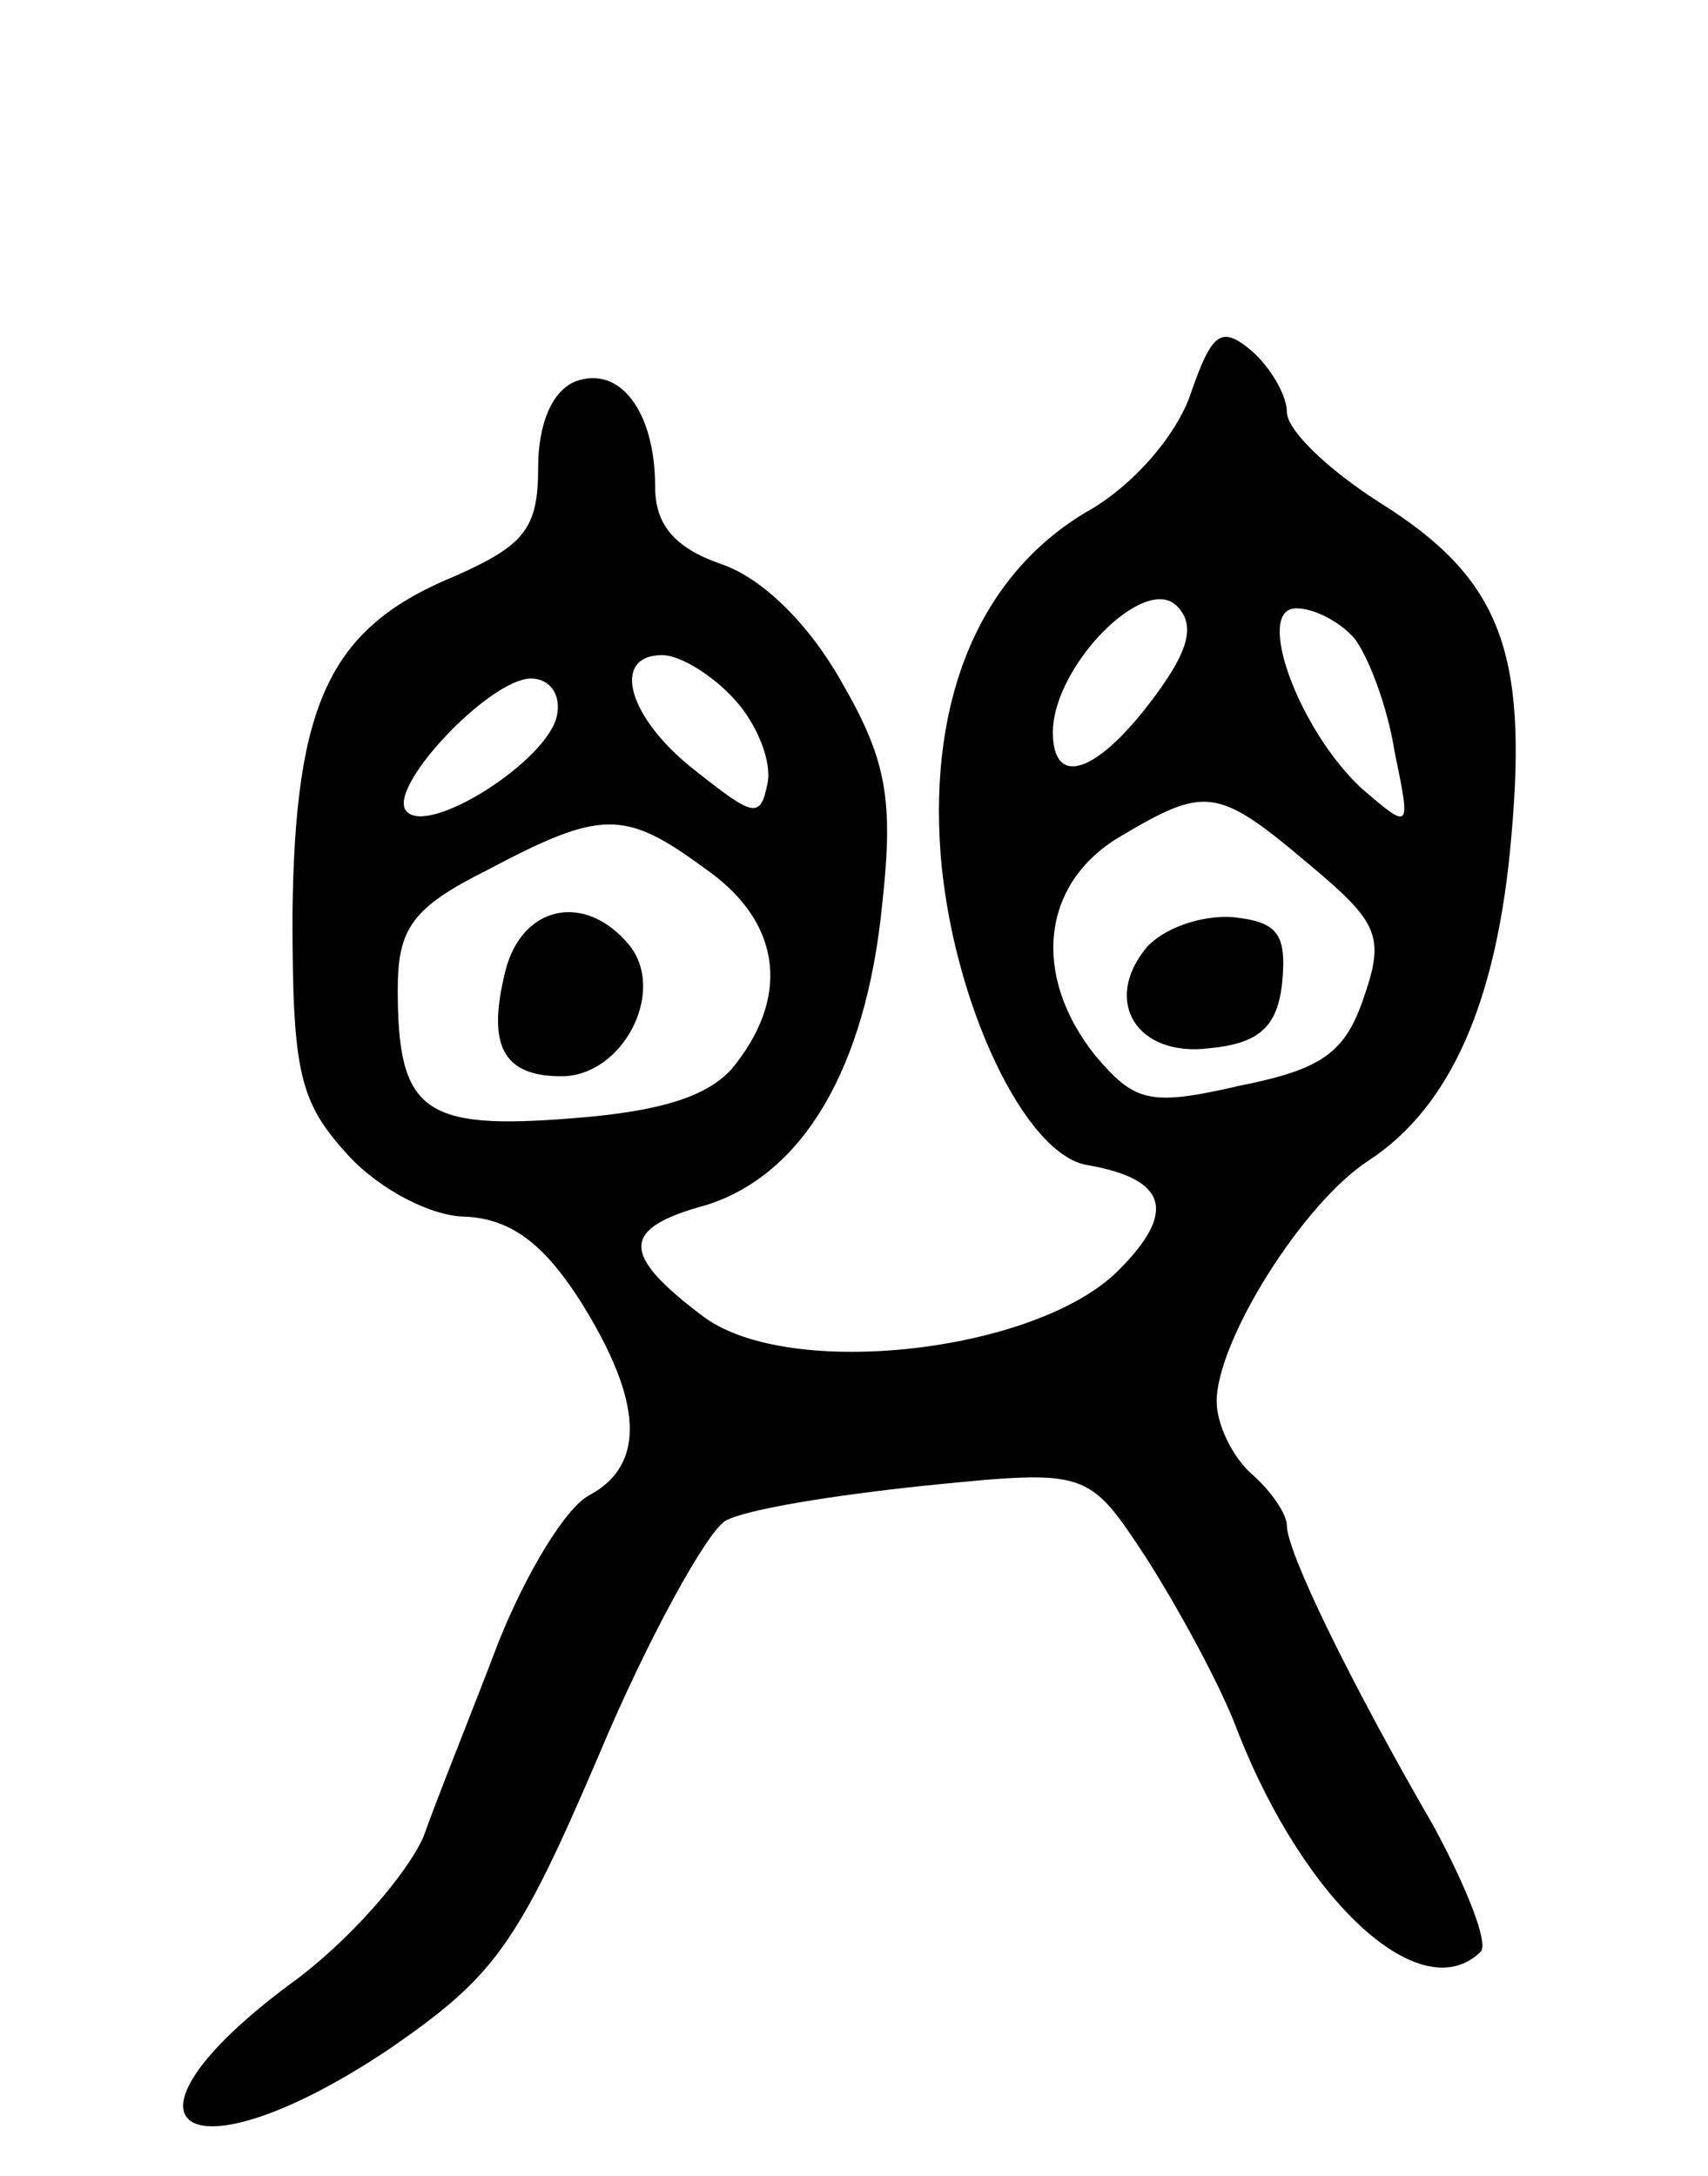 <svg version="1.0" xmlns="http://www.w3.org/2000/svg"
 width="73pt" height="93pt" viewBox="0 0 73 93"
 preserveAspectRatio="xMidYMid meet">
<g transform="translate(0,93) scale(0.1,-0.1)"
fill="#000000" stroke="none">
<path d="M509 762 c-6 -18 -25 -40 -45 -51 -45 -27 -67 -79 -62 -146 5 -63 36
-129 63 -133 34 -6 38 -20 13 -45 -35 -35 -140 -47 -177 -20 -36 27 -36 38 1
48 41 13 68 58 75 128 5 45 2 62 -17 95 -14 25 -34 45 -52 51 -20 7 -28 17
-28 33 0 32 -15 52 -34 45 -10 -4 -16 -18 -16 -37 0 -26 -6 -33 -35 -46 -54
-22 -69 -54 -70 -145 0 -68 3 -80 24 -103 14 -15 36 -26 50 -26 19 -1 33 -11
49 -36 27 -43 28 -70 4 -83 -10 -5 -27 -33 -39 -63 -11 -29 -26 -66 -32 -83
-7 -16 -32 -45 -57 -63 -82 -61 -45 -86 42 -28 45 31 55 44 90 126 21 50 46
95 54 100 9 5 47 11 85 15 70 7 70 7 95 -31 14 -22 32 -55 39 -74 29 -74 79
-119 104 -94 3 4 -6 27 -20 53 -37 64 -63 118 -63 129 0 5 -7 15 -15 22 -8 7
-15 21 -15 31 0 26 37 85 65 103 35 23 55 68 61 139 7 79 -5 110 -56 142 -22
14 -40 31 -40 39 0 7 -7 19 -15 26 -13 11 -17 8 -26 -18z m-15 -129 c-25 -34
-44 -40 -44 -16 0 28 39 68 53 54 8 -8 5 -19 -9 -38z m85 24 c6 -8 14 -29 17
-48 7 -34 7 -34 -14 -16 -27 25 -46 77 -28 77 8 0 19 -6 25 -13z m-265 -26
c10 -11 16 -27 14 -36 -3 -15 -6 -14 -30 5 -30 23 -37 50 -15 50 8 0 22 -9 31
-19z m-76 -7 c-4 -19 -54 -51 -64 -41 -10 9 35 57 53 57 8 0 13 -7 11 -16z
m321 -63 c30 -25 33 -31 24 -57 -8 -24 -18 -31 -53 -38 -39 -9 -45 -7 -62 13
-27 34 -23 73 10 93 37 22 42 22 81 -11z m-258 -2 c32 -22 37 -53 14 -83 -10
-14 -31 -21 -71 -24 -63 -5 -74 3 -74 55 0 26 6 35 38 51 49 26 59 26 93 1z"/>
<path d="M490 525 c-19 -23 -4 -47 27 -43 21 2 29 9 31 28 2 21 -2 26 -21 28
-14 1 -30 -5 -37 -13z"/>
<path d="M216 515 c-8 -32 -1 -45 24 -45 26 0 45 36 29 56 -19 23 -46 17 -53
-11z"/>
</g>
</svg>
